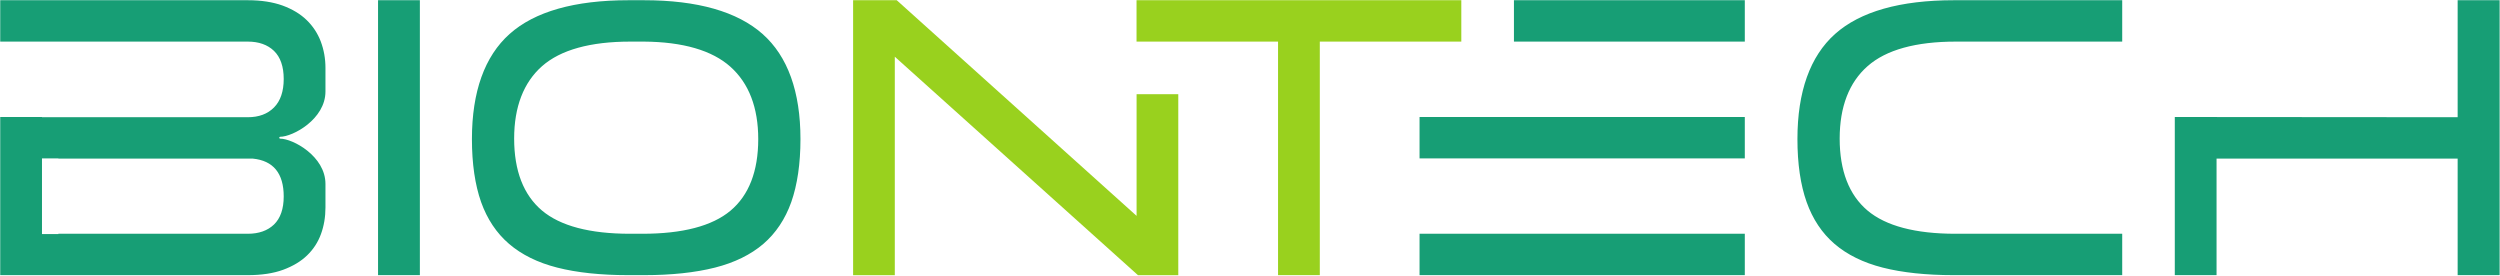 <?xml version="1.0" ?>
<svg xmlns="http://www.w3.org/2000/svg" baseProfile="tiny-ps" viewBox="0 0 1569 173">
	<style>
		tspan { white-space:pre }
		.shp0 { fill: #179e75 } 
		.shp1 { fill: #99d11e } 
	</style>
	<g id="g3641">
	</g>
	<g id="g9027">
		<path id="path5489" fill-rule="evenodd" class="shp0" d="M192.45 12.59C196.36 16.36 199.35 20.9 201.31 26.03C203.27 31.24 204.26 36.82 204.26 42.58L204.26 57.4C204.26 74.83 183.74 85.84 175.84 85.84C175.51 85.84 175.25 86.1 175.25 86.43C175.25 86.72 175.51 87.02 175.84 87.02C183.74 87.02 204.26 97.99 204.26 115.46L204.26 130.24C204.26 136.22 203.3 141.84 201.42 146.94C199.58 152 196.66 156.5 192.75 160.27C188.87 164.04 183.78 167.07 177.69 169.32C171.56 171.57 164.1 172.68 155.54 172.68L0.14 172.68L0.14 73.43L26.35 73.43L26.35 73.57L155.54 73.57C162.44 73.57 167.98 71.51 172 67.41C176.03 63.34 178.06 57.32 178.06 49.56C178.06 41.77 175.99 35.86 171.96 31.94C167.94 28.07 162.4 26.11 155.54 26.11L0.14 26.11L0.14 0.14L155.54 0.14C163.92 0.14 171.23 1.28 177.39 3.5C183.48 5.75 188.54 8.78 192.45 12.59M158.64 99.54L36.64 99.54L36.64 99.4L26.35 99.4L26.35 146.9L36.64 146.9L36.64 146.71L155.54 146.71C162.44 146.71 167.94 144.76 171.96 140.91C175.99 137 178.06 131.09 178.06 123.29C178.06 108.78 171.52 100.8 158.64 99.54ZM890.91 146.71L1095.04 146.71L1095.04 172.68L890.91 172.68L890.91 146.71ZM890.91 73.43L1095.04 73.43L1095.04 99.4L890.91 99.4L890.91 73.43ZM1151.66 21.34C1167.42 7.27 1192.52 0.14 1226.33 0.14L1331.9 0.14L1331.9 26.11L1227.52 26.11C1202.34 26.11 1183.74 31.28 1172.15 41.47C1160.48 51.71 1154.58 67.04 1154.58 86.98C1154.58 107.15 1160.45 122.33 1172.04 132.12C1183.52 141.8 1202.08 146.71 1227.18 146.71L1331.9 146.71L1331.9 172.68L1226.04 172.68C1208.87 172.68 1193.92 171.09 1181.6 167.95C1169.41 164.85 1159.23 159.83 1151.36 153.07C1143.5 146.34 1137.63 137.48 1133.83 126.8C1129.99 115.98 1128.07 102.72 1128.07 87.28C1128.07 57.54 1136.01 35.34 1151.66 21.34ZM950.15 0.14L1095.04 0.14L1095.04 26.11L950.15 26.11L950.15 0.14ZM1568.77 0.14L1568.77 172.68L1542.42 172.68L1542.42 99.54L1391.11 99.54L1391.11 172.68L1364.9 172.68L1364.9 73.43L1542.42 73.57L1542.42 0.14L1568.77 0.14ZM478.6 21.34C494.4 35.34 502.37 57.54 502.37 87.28C502.37 102.68 500.41 115.98 496.61 126.8C492.81 137.48 486.9 146.34 479.08 153.07C471.18 159.83 460.95 164.85 448.7 167.95C436.26 171.09 421.38 172.68 404.4 172.68L394.14 172.68C376.98 172.68 362.03 171.09 349.74 167.95C337.52 164.85 327.37 159.83 319.5 153.07C311.64 146.34 305.74 137.48 301.93 126.8C298.13 115.98 296.18 102.72 296.18 87.28C296.18 57.54 304.15 35.34 319.8 21.34C335.52 7.27 360.62 0.14 394.44 0.14L404.11 0.14C437.7 0.14 462.76 7.27 478.6 21.34ZM475.87 87.28C475.87 67.52 470 52.26 458.44 41.92C446.93 31.61 428.65 26.29 404.14 26.11L395.62 26.11C370.48 26.11 351.88 31.28 340.25 41.47C328.62 51.71 322.68 67.04 322.68 86.98C322.68 107.15 328.55 122.33 340.14 132.12C351.62 141.8 370.19 146.71 395.32 146.71L403.22 146.71C428.36 146.71 446.89 141.88 458.41 132.27C470 122.59 475.87 107.48 475.87 87.28ZM237.26 0.14L263.51 0.14L263.51 172.68L237.26 172.68L237.26 0.14Z"/>
		<path id="path5491" class="shp1" d="M713.29 26.11L802.1 26.11L802.1 172.68L828.31 172.68L828.31 26.11L917.12 26.11L917.12 0.14L713.29 0.14L713.29 26.11Z"/>
		<path id="path5493" class="shp1" d="M713.32 135.48L562.79 0.14L535.41 0.14L535.41 172.72L561.58 172.72L561.58 35.6L714.21 172.72L739.49 172.72L739.49 59.13L713.32 59.13L713.32 135.48Z"/>
	</g>
	<g id="g5515">
	</g>
</svg>